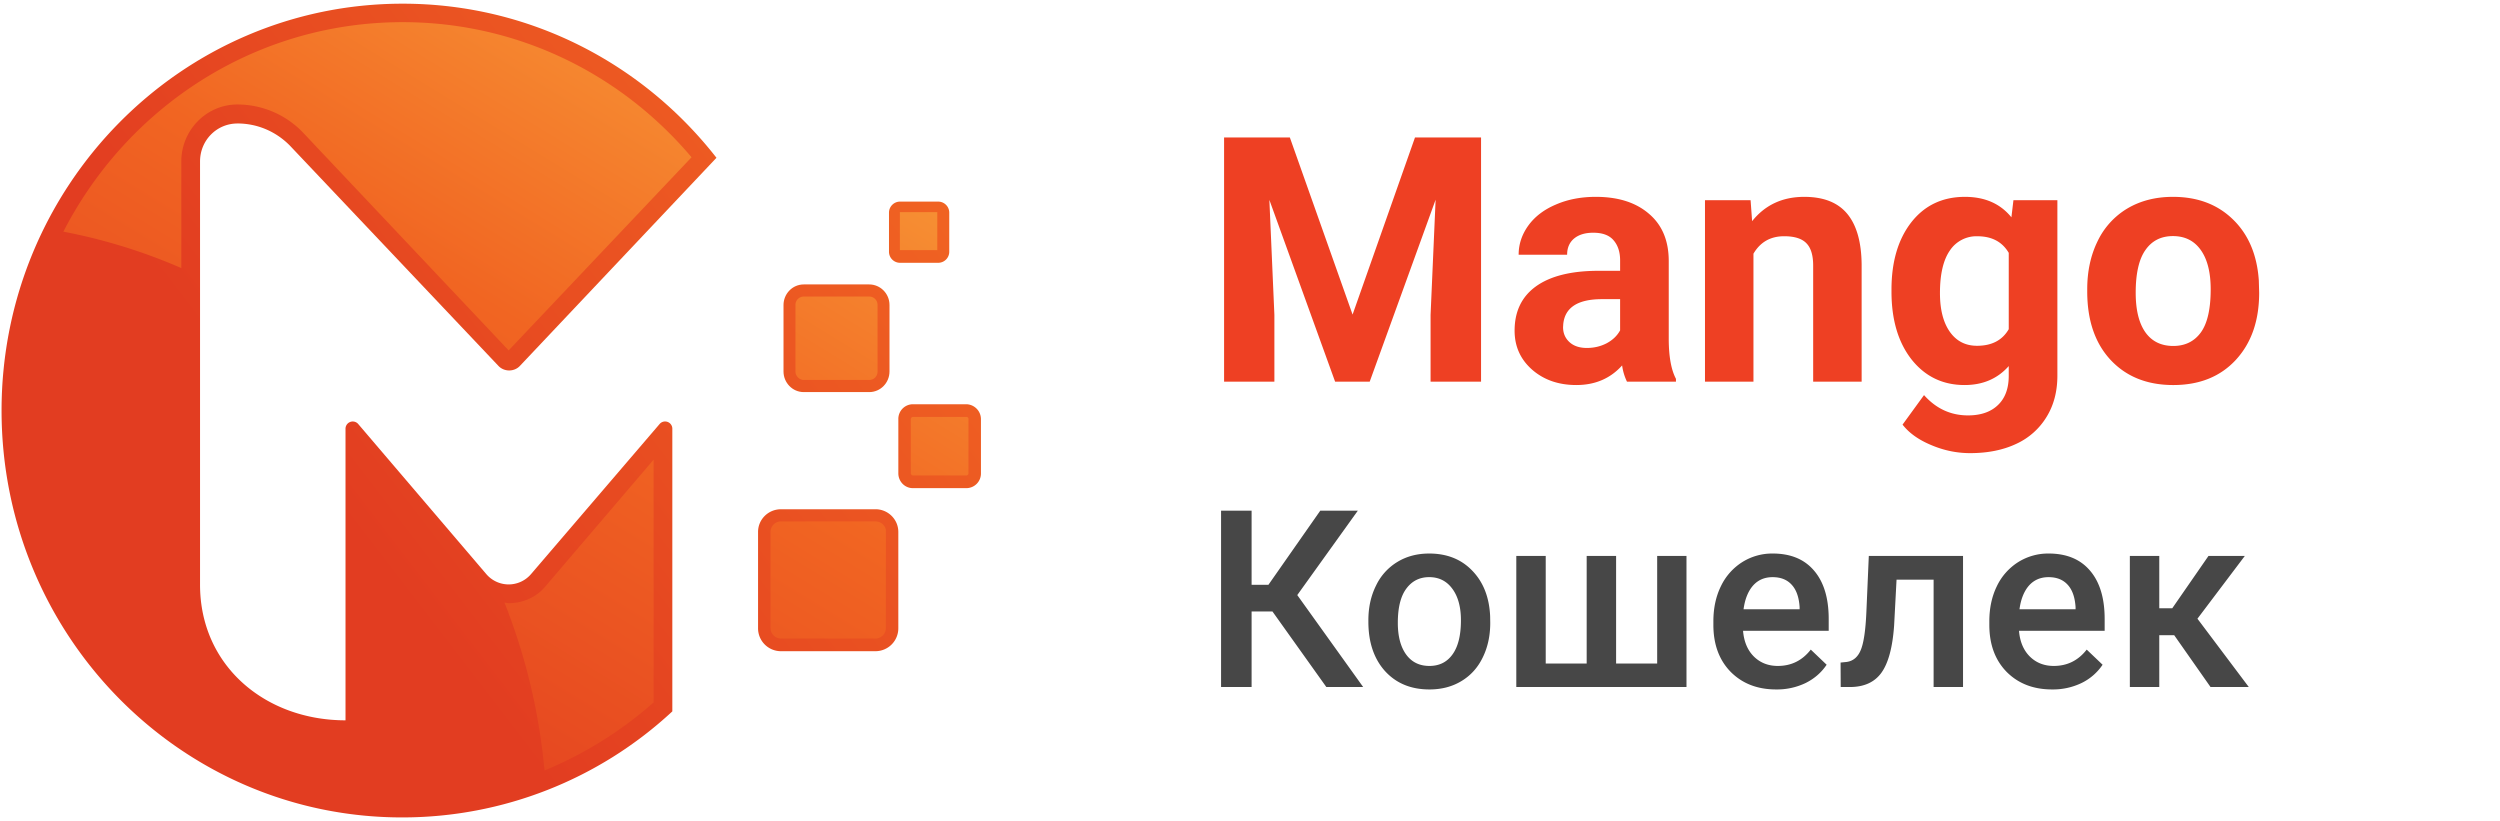 <svg width="131" height="43" fill="none" xmlns="http://www.w3.org/2000/svg"><path d="M12.442 6.47c1.035 0 2.015.415 2.75 1.162l10.917 11.531c.3.332.844.332 1.144 0l10.29-10.895C33.706 3.346 27.77.193 21.1.193 9.502.193.082 9.733.082 21.513c0 11.78 9.393 21.32 20.99 21.32a20.773 20.773 0 0 0 14.158-5.557V22.48a.379.379 0 0 0-.654-.276l-6.752 7.881a1.54 1.54 0 0 1-2.34 0l-6.726-7.881a.379.379 0 0 0-.653.277v15.264c-4.193 0-7.623-2.849-7.623-7.107V8.462c0-1.107.871-1.991 1.96-1.991z" fill="url(#paint0_linear)"/><path d="M45.875 26.685H40.92c-.654 0-1.198.525-1.198 1.189v5.033a1.2 1.2 0 0 0 1.198 1.216h4.955a1.2 1.2 0 0 0 1.197-1.216v-5.033c0-.664-.544-1.19-1.197-1.19z" fill="url(#paint1_linear)"/><path d="M42.117 20.546h3.43c.6 0 1.063-.498 1.063-1.079v-3.484c0-.608-.49-1.079-1.062-1.079h-3.43c-.6 0-1.062.498-1.062 1.079v3.484c0 .58.463 1.079 1.061 1.079z" fill="url(#paint2_linear)"/><path d="M50.64 21.182h-2.804a.767.767 0 0 0-.763.774v2.848c0 .415.327.775.763.775h2.804a.767.767 0 0 0 .762-.775v-2.848a.785.785 0 0 0-.762-.774z" fill="url(#paint3_linear)"/><path d="M47.155 13.771h2.014a.58.58 0 0 0 .572-.58v-2.047a.58.58 0 0 0-.572-.58h-2.014a.58.58 0 0 0-.572.58v2.046a.58.58 0 0 0 .572.581z" fill="url(#paint4_linear)"/><path d="M26.653 31.607c-.081 0-.136-.028-.217-.028a31.65 31.65 0 0 1 2.096 8.794 20.314 20.314 0 0 0 5.717-3.567v-12.72l-5.69 6.664c-.463.553-1.17.857-1.906.857z" fill="url(#paint5_linear)"/><path d="M21.1 1.161c-7.733 0-14.43 4.452-17.779 10.978a29.22 29.22 0 0 1 6.18 1.908V8.461c0-1.631 1.307-2.986 2.94-2.986a4.76 4.76 0 0 1 3.431 1.466l10.781 11.42 9.584-10.12c-3.812-4.508-9.284-7.08-15.138-7.08z" fill="url(#paint6_linear)"/><path d="M45.874 27.32H40.92a.55.55 0 0 0-.544.554v5.032a.55.55 0 0 0 .544.553h4.956a.55.55 0 0 0 .544-.553v-5.032c.027-.305-.245-.553-.544-.553z" fill="url(#paint7_linear)"/><path d="M42.117 19.91h3.43a.433.433 0 0 0 .436-.443v-3.484a.433.433 0 0 0-.435-.443h-3.43a.433.433 0 0 0-.436.443v3.484c0 .221.19.443.435.443z" fill="url(#paint8_linear)"/><path d="M50.639 21.846h-2.805c-.054 0-.108.055-.108.11v2.848c0 .056.054.11.108.11h2.805c.054 0 .109-.054.109-.11v-2.848c0-.055-.028-.11-.11-.11z" fill="url(#paint9_linear)"/><path d="M49.114 11.116h-1.96v1.991h1.96v-1.99z" fill="url(#paint10_linear)"/><path d="M67.588 7.203l3.287 9.281 3.27-9.28h3.462V20h-2.645v-3.498l.264-6.038L71.772 20H69.96l-3.445-9.527.263 6.029V20h-2.636V7.203h3.445zM85.254 20a2.822 2.822 0 0 1-.255-.852c-.615.685-1.415 1.028-2.4 1.028-.931 0-1.705-.27-2.32-.809-.61-.539-.914-1.219-.914-2.039 0-1.008.372-1.781 1.116-2.32.75-.54 1.832-.812 3.244-.818h1.169v-.544c0-.44-.115-.792-.343-1.055-.223-.264-.577-.396-1.064-.396-.427 0-.764.103-1.01.308-.24.205-.36.486-.36.844h-2.54c0-.551.17-1.06.509-1.53.34-.468.82-.835 1.441-1.098.621-.27 1.319-.404 2.092-.404 1.172 0 2.1.295 2.786.887.692.586 1.037 1.412 1.037 2.479v4.122c.006.902.132 1.585.378 2.048V20h-2.566zm-2.1-1.767c.374 0 .72-.082 1.036-.246.317-.17.551-.395.704-.676v-1.635h-.95c-1.271 0-1.948.44-2.03 1.318l-.009.15c0 .316.112.577.334.782.223.205.528.307.914.307zm8.577-7.743l.08 1.099c.68-.85 1.59-1.274 2.733-1.274 1.008 0 1.758.295 2.25.887.492.592.744 1.477.756 2.654V20h-2.54v-6.082c0-.54-.117-.929-.352-1.169-.234-.246-.624-.37-1.169-.37-.715 0-1.25.306-1.608.915V20h-2.54v-9.51h2.39zm7.383 4.685c0-1.46.346-2.634 1.037-3.525.698-.89 1.635-1.335 2.813-1.335 1.043 0 1.854.357 2.434 1.072l.106-.897h2.303v9.194c0 .832-.191 1.555-.572 2.17a3.614 3.614 0 0 1-1.59 1.407c-.686.322-1.489.483-2.409.483-.697 0-1.377-.14-2.039-.422-.662-.275-1.163-.633-1.503-1.072l1.125-1.547c.633.71 1.401 1.064 2.303 1.064.674 0 1.198-.182 1.573-.545.375-.358.563-.867.563-1.53v-.51c-.586.663-1.357.994-2.312.994-1.142 0-2.068-.445-2.777-1.336-.703-.897-1.055-2.083-1.055-3.56v-.105zm2.54.184c0 .862.173 1.539.519 2.03.346.487.82.73 1.424.73.773 0 1.327-.29 1.661-.87V13.25c-.34-.58-.888-.87-1.644-.87a1.67 1.67 0 0 0-1.441.747c-.346.498-.519 1.242-.519 2.232zm7.717-.202c0-.943.182-1.784.545-2.522a3.999 3.999 0 0 1 1.564-1.714c.686-.404 1.48-.606 2.382-.606 1.284 0 2.329.392 3.138 1.177.814.785 1.269 1.852 1.362 3.2l.018.65c0 1.459-.407 2.63-1.222 3.515-.814.88-1.907 1.319-3.278 1.319s-2.467-.44-3.287-1.319c-.815-.878-1.222-2.074-1.222-3.585v-.115zm2.54.185c0 .902.17 1.594.51 2.074.34.475.826.712 1.459.712.615 0 1.096-.234 1.441-.703.346-.475.519-1.23.519-2.268 0-.884-.173-1.57-.519-2.056-.345-.487-.832-.73-1.459-.73-.621 0-1.101.243-1.441.73-.34.48-.51 1.227-.51 2.24z" fill="#EE4023"/><path d="M66.676 32.04h-1.092V36h-1.6v-9.242h1.6v3.885h.882l2.717-3.885h1.968l-3.174 4.424L71.43 36H69.5l-2.824-3.96zm5.027.462c0-.672.133-1.278.4-1.815a2.896 2.896 0 0 1 1.124-1.244c.482-.292 1.036-.438 1.663-.438.926 0 1.678.298 2.253.895.58.597.893 1.388.94 2.374l.006.362c0 .677-.131 1.282-.394 1.815-.258.533-.63.946-1.117 1.238-.482.292-1.04.438-1.676.438-.969 0-1.745-.322-2.33-.965-.579-.647-.869-1.508-.869-2.583v-.077zm1.543.134c0 .706.146 1.26.438 1.663.292.398.698.596 1.218.596s.925-.203 1.213-.609c.292-.406.438-1 .438-1.784 0-.694-.15-1.244-.45-1.65-.297-.406-.701-.61-1.213-.61-.504 0-.904.202-1.2.604-.296.398-.444.994-.444 1.79zm7.75-3.504v5.637h2.146v-5.637h1.542v5.637h2.152v-5.637h1.536V36h-8.918v-6.868h1.542zm12.073 6.995c-.977 0-1.77-.307-2.38-.92-.605-.618-.908-1.44-.908-2.463v-.19c0-.686.131-1.298.394-1.835a3.036 3.036 0 0 1 1.117-1.263 2.948 2.948 0 0 1 1.6-.451c.935 0 1.656.298 2.164.895.512.597.768 1.44.768 2.533v.622h-4.488c.047.567.235 1.015.565 1.345.335.33.754.495 1.257.495.707 0 1.282-.285 1.727-.856l.831.793c-.275.41-.643.73-1.104.959a3.455 3.455 0 0 1-1.543.336zm-.184-5.884c-.423 0-.766.148-1.028.444-.258.296-.423.709-.495 1.238H94.3v-.114c-.034-.517-.172-.906-.413-1.168-.241-.267-.575-.4-1.003-.4zm9.978-1.111V36h-1.542v-5.624h-1.942l-.127 2.393c-.08 1.151-.303 1.978-.666 2.482-.36.5-.912.749-1.657.749h-.476l-.007-1.282.318-.032c.338-.047.584-.252.736-.616.157-.368.256-1.037.298-2.005l.127-2.933h4.938zm4.666 6.995c-.978 0-1.771-.307-2.381-.92-.605-.618-.907-1.44-.907-2.463v-.19c0-.686.131-1.298.393-1.835a3.04 3.04 0 0 1 1.117-1.263 2.953 2.953 0 0 1 1.6-.451c.935 0 1.657.298 2.165.895.512.597.768 1.44.768 2.533v.622h-4.488c.046.567.235 1.015.565 1.345.334.33.753.495 1.257.495.706 0 1.282-.285 1.726-.856l.832.793a2.8 2.8 0 0 1-1.105.959 3.453 3.453 0 0 1-1.542.336zm-.184-5.884c-.423 0-.766.148-1.029.444-.258.296-.423.709-.495 1.238h2.939v-.114c-.034-.517-.171-.906-.412-1.168-.242-.267-.576-.4-1.003-.4zm6.582 3.04h-.781V36h-1.542v-6.868h1.542v2.742h.68l1.898-2.742h1.904l-2.482 3.288 2.691 3.58h-2.005l-1.905-2.717z" fill="#474747"/><defs><linearGradient id="paint0_linear" x1="77.731" y1="-23.317" x2="15.714" y2="24.261" gradientUnits="userSpaceOnUse"><stop stop-color="#FAAF40"/><stop offset=".522" stop-color="#F16522"/><stop offset="1" stop-color="#E23D21"/></linearGradient><linearGradient id="paint1_linear" x1="90.407" y1="-6.794" x2="28.39" y2="40.783" gradientUnits="userSpaceOnUse"><stop stop-color="#FAAF40"/><stop offset=".522" stop-color="#F16522"/><stop offset="1" stop-color="#E23D21"/></linearGradient><linearGradient id="paint2_linear" x1="84.569" y1="-14.526" x2="22.552" y2="33.052" gradientUnits="userSpaceOnUse"><stop stop-color="#FAAF40"/><stop offset=".522" stop-color="#F16522"/><stop offset="1" stop-color="#E23D21"/></linearGradient><linearGradient id="paint3_linear" x1="89.056" y1="-8.126" x2="27.039" y2="39.452" gradientUnits="userSpaceOnUse"><stop stop-color="#FAAF40"/><stop offset=".522" stop-color="#F16522"/><stop offset="1" stop-color="#E23D21"/></linearGradient><linearGradient id="paint4_linear" x1="83.489" y1="-15.812" x2="21.472" y2="31.766" gradientUnits="userSpaceOnUse"><stop stop-color="#FAAF40"/><stop offset=".522" stop-color="#F16522"/><stop offset="1" stop-color="#E23D21"/></linearGradient><linearGradient id="paint5_linear" x1="51.986" y1="-2.265" x2="22.667" y2="45.666" gradientUnits="userSpaceOnUse"><stop stop-color="#FAAF40"/><stop offset=".522" stop-color="#F16522"/><stop offset="1" stop-color="#E23D21"/></linearGradient><linearGradient id="paint6_linear" x1="33.752" y1="-13.419" x2="4.432" y2="34.512" gradientUnits="userSpaceOnUse"><stop stop-color="#FAAF40"/><stop offset=".522" stop-color="#F16522"/><stop offset="1" stop-color="#E23D21"/></linearGradient><linearGradient id="paint7_linear" x1="59.903" y1="2.577" x2="30.584" y2="50.509" gradientUnits="userSpaceOnUse"><stop stop-color="#FAAF40"/><stop offset=".522" stop-color="#F16522"/><stop offset="1" stop-color="#E23D21"/></linearGradient><linearGradient id="paint8_linear" x1="54.619" y1="-.484" x2="25.3" y2="47.448" gradientUnits="userSpaceOnUse"><stop stop-color="#FAAF40"/><stop offset=".522" stop-color="#F16522"/><stop offset="1" stop-color="#E23D21"/></linearGradient><linearGradient id="paint9_linear" x1="60.942" y1="3.643" x2="31.623" y2="51.575" gradientUnits="userSpaceOnUse"><stop stop-color="#FAAF40"/><stop offset=".522" stop-color="#F16522"/><stop offset="1" stop-color="#E23D21"/></linearGradient><linearGradient id="paint10_linear" x1="55.473" y1="-.254" x2="25.958" y2="47.997" gradientUnits="userSpaceOnUse"><stop stop-color="#FAAF40"/><stop offset=".522" stop-color="#F16522"/><stop offset="1" stop-color="#E23D21"/></linearGradient></defs></svg>